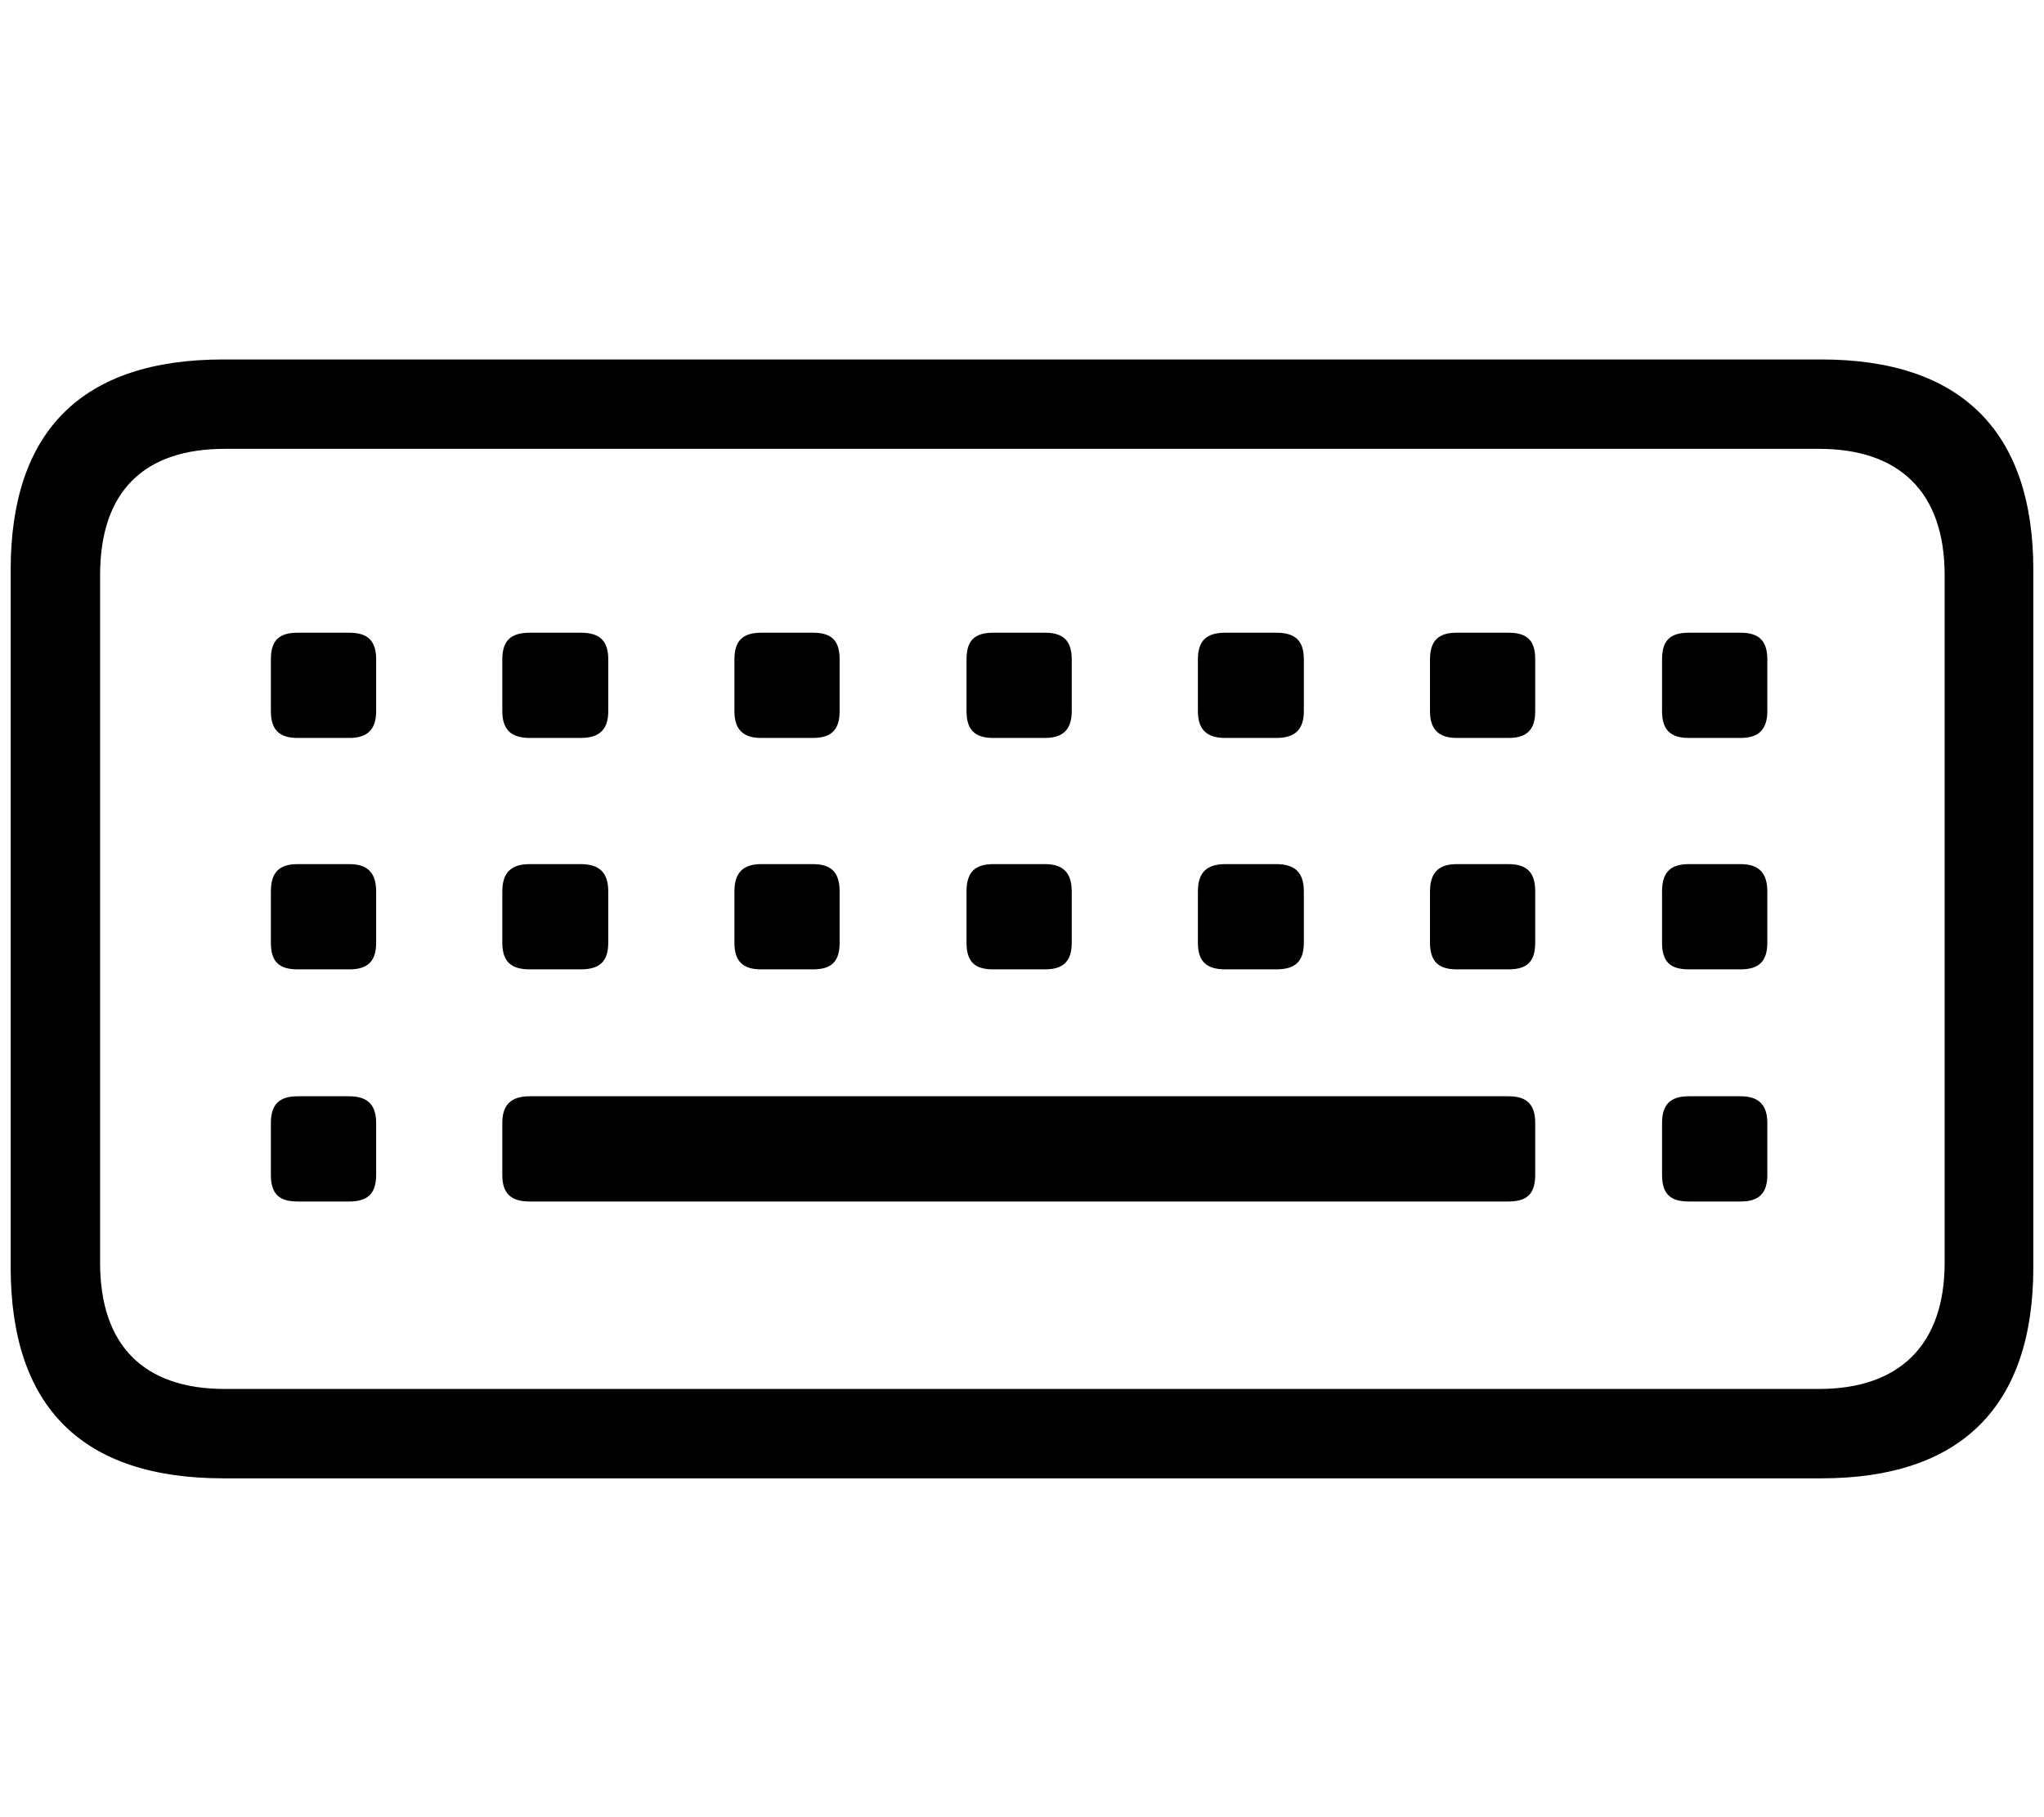 <svg width="36" height="32" viewBox="0 0 36 32" fill="none" xmlns="http://www.w3.org/2000/svg">
<path d="M3.934 26.033C1.445 26.033 0.188 24.776 0.188 22.314V10.037C0.188 7.587 1.445 6.33 3.934 6.33H32.079C34.542 6.33 35.812 7.6 35.812 10.037V22.314C35.812 24.764 34.542 26.033 32.079 26.033H3.934ZM3.959 24.459H32.041C33.438 24.459 34.25 23.697 34.25 22.237V10.126C34.25 8.653 33.438 7.904 32.041 7.904H3.959C2.537 7.904 1.763 8.653 1.763 10.126V22.237C1.763 23.697 2.537 24.459 3.959 24.459ZM29.743 12.995C29.413 12.995 29.273 12.843 29.273 12.525V11.611C29.273 11.281 29.413 11.142 29.743 11.142H30.657C30.975 11.142 31.127 11.281 31.127 11.611V12.525C31.127 12.843 30.975 12.995 30.657 12.995H29.743ZM25.655 12.995C25.338 12.995 25.186 12.843 25.186 12.525V11.611C25.186 11.281 25.338 11.142 25.655 11.142H26.569C26.899 11.142 27.039 11.281 27.039 11.611V12.525C27.039 12.843 26.899 12.995 26.569 12.995H25.655ZM21.58 12.995C21.25 12.995 21.098 12.843 21.098 12.525V11.611C21.098 11.281 21.25 11.142 21.58 11.142H22.481C22.811 11.142 22.964 11.281 22.964 11.611V12.525C22.964 12.843 22.811 12.995 22.481 12.995H21.58ZM17.492 12.995C17.162 12.995 17.023 12.843 17.023 12.525V11.611C17.023 11.281 17.162 11.142 17.492 11.142H18.406C18.724 11.142 18.876 11.281 18.876 11.611V12.525C18.876 12.843 18.724 12.995 18.406 12.995H17.492ZM13.404 12.995C13.087 12.995 12.935 12.843 12.935 12.525V11.611C12.935 11.281 13.087 11.142 13.404 11.142H14.318C14.648 11.142 14.788 11.281 14.788 11.611V12.525C14.788 12.843 14.648 12.995 14.318 12.995H13.404ZM9.329 12.995C8.999 12.995 8.847 12.843 8.847 12.525V11.611C8.847 11.281 8.999 11.142 9.329 11.142H10.23C10.56 11.142 10.713 11.281 10.713 11.611V12.525C10.713 12.843 10.56 12.995 10.23 12.995H9.329ZM5.241 12.995C4.911 12.995 4.771 12.843 4.771 12.525V11.611C4.771 11.281 4.911 11.142 5.241 11.142H6.155C6.473 11.142 6.625 11.281 6.625 11.611V12.525C6.625 12.843 6.473 12.995 6.155 12.995H5.241ZM13.404 17.07C13.087 17.07 12.935 16.931 12.935 16.601V15.699C12.935 15.369 13.087 15.217 13.404 15.217H14.318C14.648 15.217 14.788 15.369 14.788 15.699V16.601C14.788 16.931 14.648 17.07 14.318 17.07H13.404ZM17.492 17.07C17.162 17.07 17.023 16.931 17.023 16.601V15.699C17.023 15.369 17.162 15.217 17.492 15.217H18.406C18.724 15.217 18.876 15.369 18.876 15.699V16.601C18.876 16.931 18.724 17.07 18.406 17.07H17.492ZM21.58 17.07C21.25 17.07 21.098 16.931 21.098 16.601V15.699C21.098 15.369 21.25 15.217 21.58 15.217H22.481C22.811 15.217 22.964 15.369 22.964 15.699V16.601C22.964 16.931 22.811 17.07 22.481 17.07H21.58ZM25.655 17.07C25.338 17.07 25.186 16.931 25.186 16.601V15.699C25.186 15.369 25.338 15.217 25.655 15.217H26.569C26.899 15.217 27.039 15.369 27.039 15.699V16.601C27.039 16.931 26.899 17.07 26.569 17.07H25.655ZM9.329 17.07C8.999 17.07 8.847 16.931 8.847 16.601V15.699C8.847 15.369 8.999 15.217 9.329 15.217H10.23C10.56 15.217 10.713 15.369 10.713 15.699V16.601C10.713 16.931 10.56 17.07 10.23 17.07H9.329ZM29.743 17.07C29.413 17.07 29.273 16.931 29.273 16.601V15.699C29.273 15.369 29.413 15.217 29.743 15.217H30.657C30.975 15.217 31.127 15.369 31.127 15.699V16.601C31.127 16.931 30.975 17.07 30.657 17.07H29.743ZM5.241 17.07C4.911 17.07 4.771 16.931 4.771 16.601V15.699C4.771 15.369 4.911 15.217 5.241 15.217H6.155C6.473 15.217 6.625 15.369 6.625 15.699V16.601C6.625 16.931 6.473 17.07 6.155 17.07H5.241ZM9.329 21.158C8.999 21.158 8.847 21.019 8.847 20.689V19.774C8.847 19.457 8.999 19.305 9.329 19.305H26.569C26.899 19.305 27.039 19.457 27.039 19.774V20.689C27.039 21.019 26.899 21.158 26.569 21.158H9.329ZM29.743 21.158C29.413 21.158 29.273 21.019 29.273 20.689V19.774C29.273 19.457 29.413 19.305 29.743 19.305H30.657C30.975 19.305 31.127 19.457 31.127 19.774V20.689C31.127 21.019 30.975 21.158 30.657 21.158H29.743ZM5.241 21.158C4.911 21.158 4.771 21.019 4.771 20.689V19.774C4.771 19.457 4.911 19.305 5.241 19.305H6.155C6.473 19.305 6.625 19.457 6.625 19.774V20.689C6.625 21.019 6.473 21.158 6.155 21.158H5.241Z" fill="black"/>
</svg>

